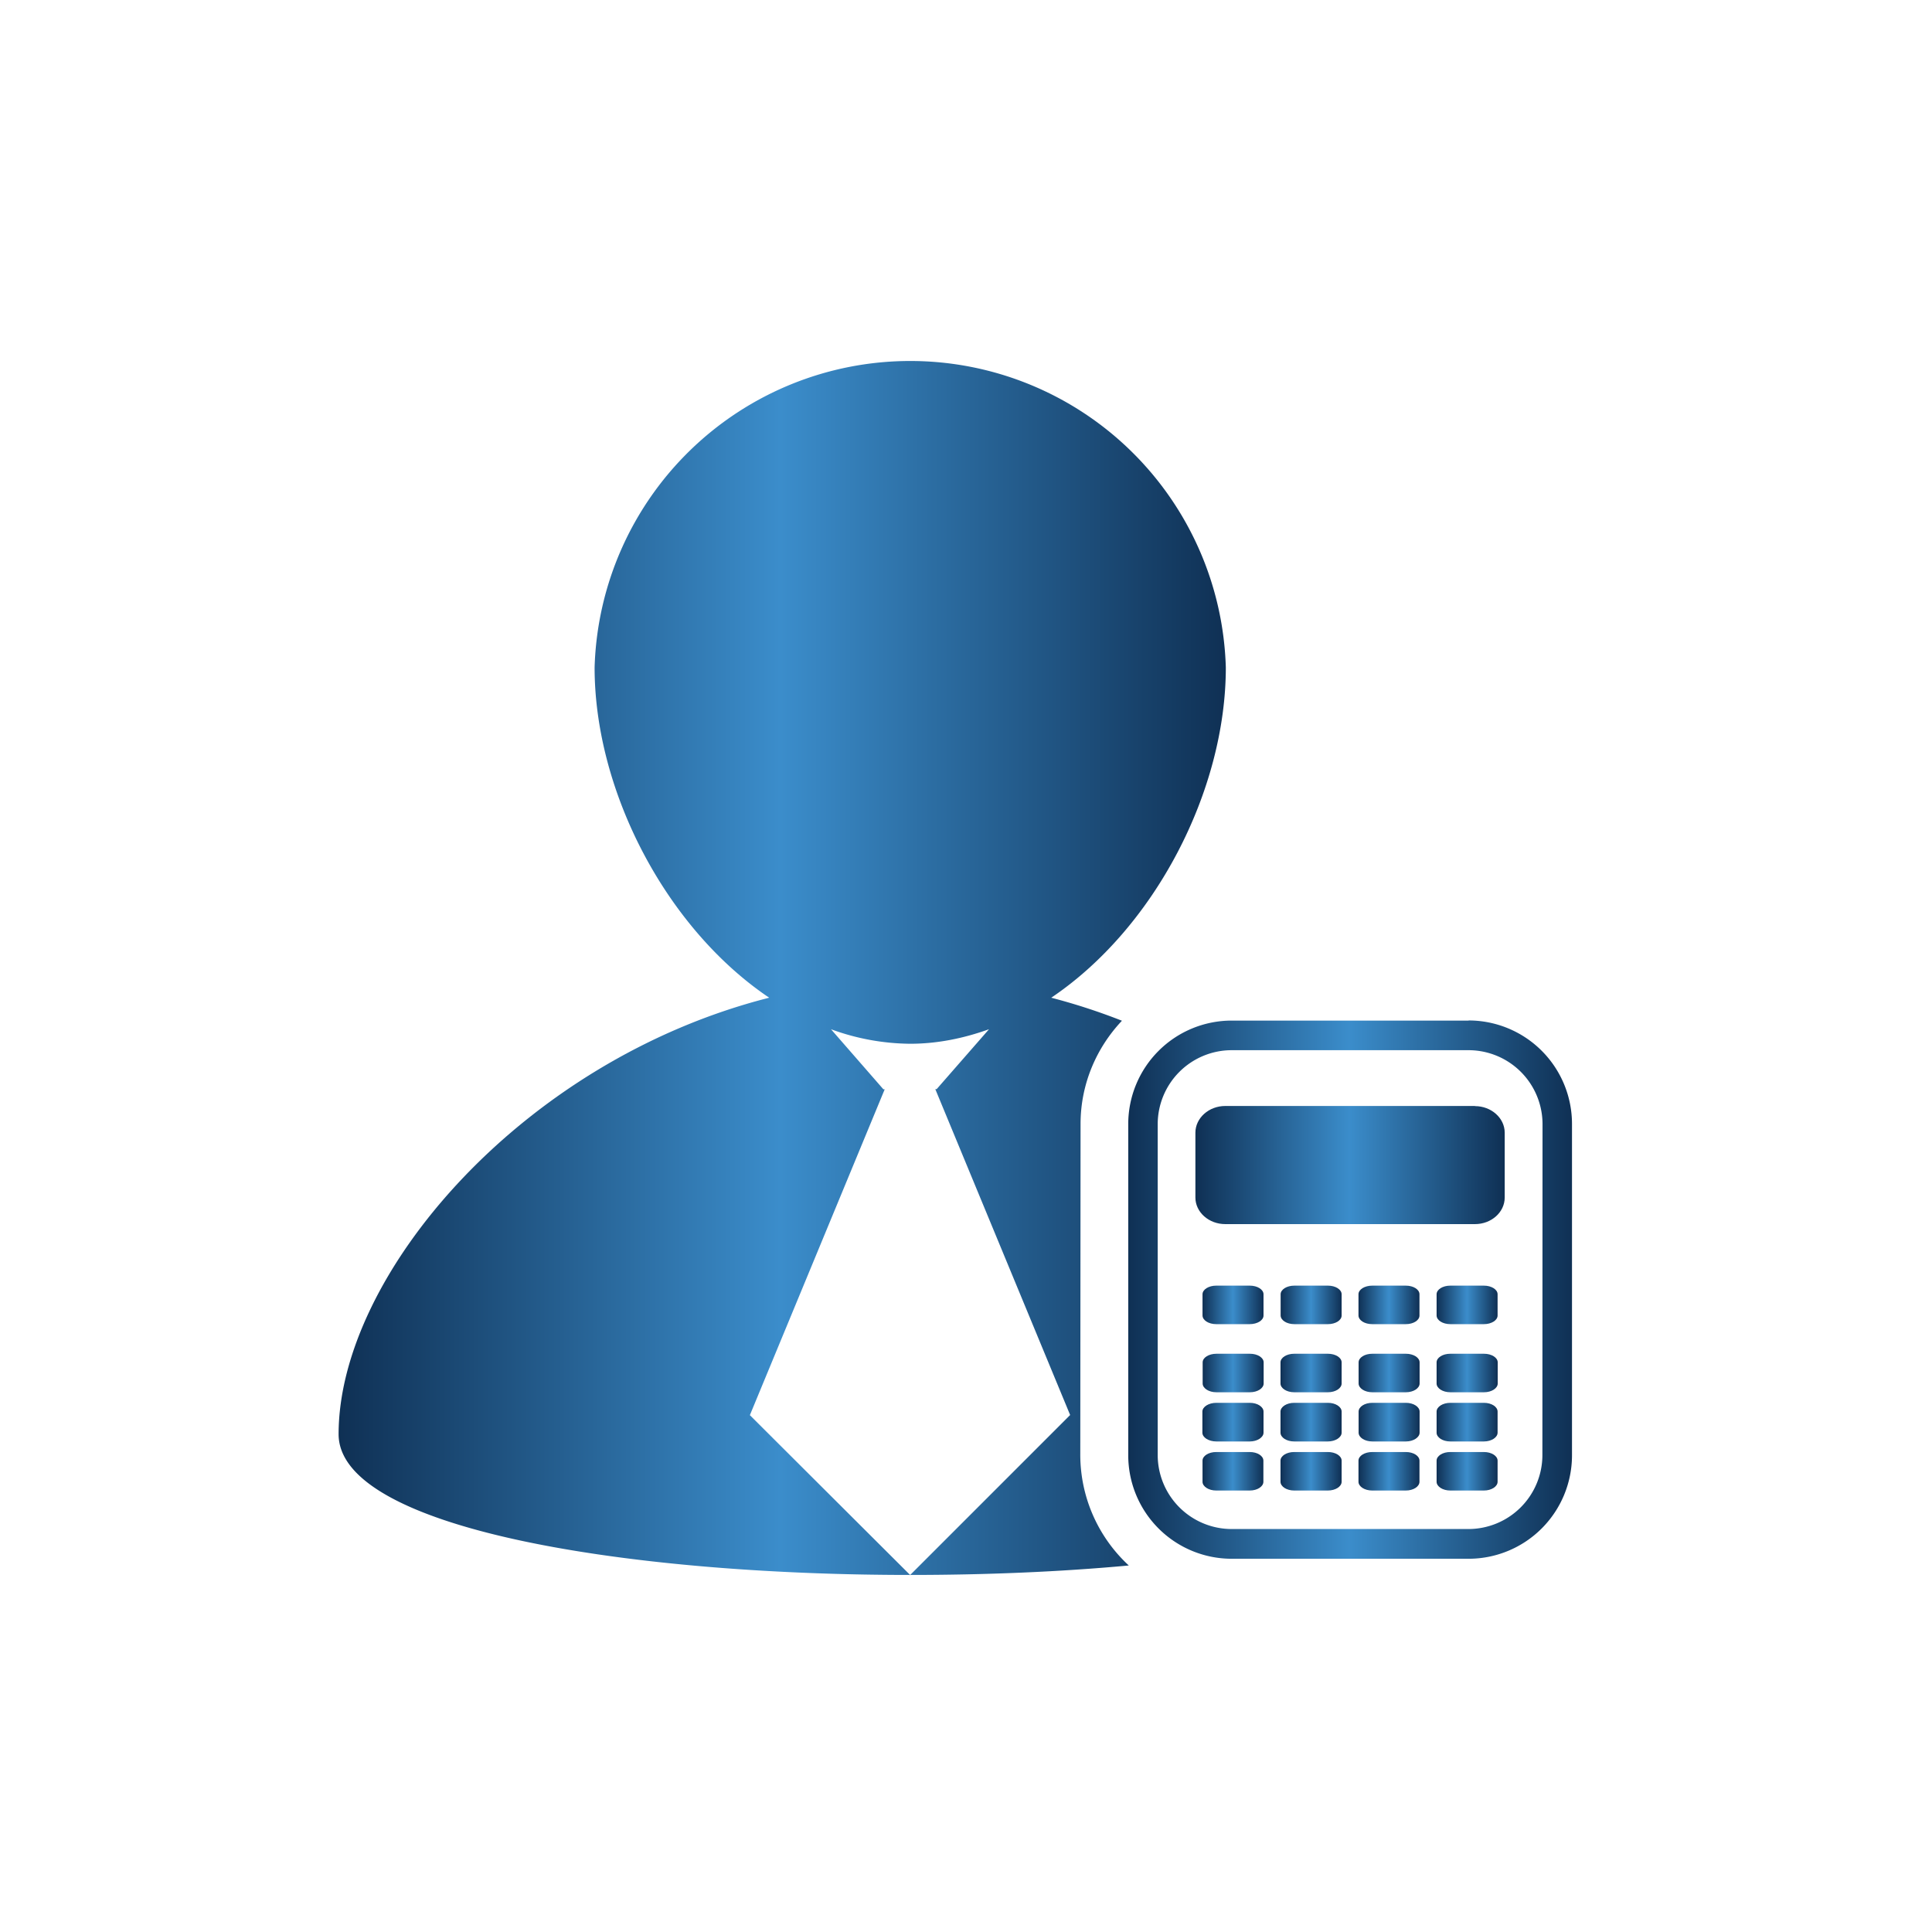 <svg xmlns="http://www.w3.org/2000/svg" xml:space="preserve" width="1500" height="1500" data-id="lg_KWFWqhNURw09rBSwkK" data-version="1"><path fill="#fff" stroke="transparent" d="M0 0h1500v1500H0z"/><g data-padding="20"><g transform="translate(257.89 765.091)scale(10.64)"><linearGradient id="a" x1="0" x2="1" y1="0" y2="0" gradientUnits="objectBoundingBox"><stop offset="0%" stop-color="#0f3054"/><stop offset="49.8%" stop-color="#3b8dcb"/><stop offset="100%" stop-color="#0f3054"/></linearGradient><path fill="url(#a)" d="m88.89 137.666.02-.02h-.04Z" transform="translate(-46.71 -94.63)"/></g><g transform="translate(158.515 293.736)scale(10.64)"><linearGradient id="b" x1="0" x2="1" y1="0" y2="0" gradientUnits="objectBoundingBox"><stop offset="0%" stop-color="#0f3054"/><stop offset="49.8%" stop-color="#3b8dcb"/><stop offset="100%" stop-color="#0f3054"/></linearGradient><path fill="url(#b)" d="M101.32 104.736c0-2.91 1.16-5.56 3.02-7.53a45 45 0 0 0-5.16-1.68c7.55-5.08 12.74-15.09 12.74-24.1a23.04 23.04 0 0 0-46.06 0c0 9.01 5.2 19.02 12.74 24.1-18.05 4.58-31.42 20.24-31.42 31.85 0 6.86 20.84 10.27 41.7 10.27l-11.69-11.66 9.84-23.78h-.1l-3.82-4.38a17.1 17.1 0 0 0 5.77 1.06c2 0 3.92-.4 5.76-1.06l-3.82 4.37h-.1l9.84 23.78-11.67 11.67c5.44 0 10.88-.22 15.95-.69a11 11 0 0 1-3.54-8.04Z" transform="translate(-37.37 -50.33)"/></g><g transform="translate(599.435 543.452)scale(10.64)"><linearGradient id="c" x1="0" x2="1" y1="0" y2="0" gradientUnits="objectBoundingBox"><stop offset="0%" stop-color="#0f3054"/><stop offset="49.8%" stop-color="#3b8dcb"/><stop offset="100%" stop-color="#0f3054"/></linearGradient><path fill="url(#c)" d="M129.64 97.196h-17.3a7.55 7.55 0 0 0-7.54 7.54v24.19a7.55 7.55 0 0 0 7.54 7.54h17.3a7.55 7.55 0 0 0 7.54-7.54v-24.2a7.55 7.55 0 0 0-7.55-7.54m5.39 31.72a5.4 5.4 0 0 1-5.4 5.39h-17.28a5.4 5.4 0 0 1-5.39-5.39v-24.16a5.4 5.4 0 0 1 5.39-5.39h17.3a5.4 5.4 0 0 1 5.39 5.4Z" transform="translate(-78.81 -73.8)"/></g><g transform="translate(508.57 608.256)scale(10.64)"><linearGradient id="d" x1="0" x2="1" y1="0" y2="0" gradientUnits="objectBoundingBox"><stop offset="0%" stop-color="#0f3054"/><stop offset="49.8%" stop-color="#3b8dcb"/><stop offset="100%" stop-color="#0f3054"/></linearGradient><path fill="url(#d)" d="M113.67 121.506h-2.44c-.56 0-1.01.28-1.01.63v1.54c0 .35.45.64 1 .64h2.45c.55 0 1-.29 1-.64v-1.54c0-.35-.45-.63-1-.63" transform="translate(-70.26 -79.89)"/></g><g transform="translate(599.435 446.741)scale(10.64)"><linearGradient id="e" x1="0" x2="1" y1="0" y2="0" gradientUnits="objectBoundingBox"><stop offset="0%" stop-color="#0f3054"/><stop offset="49.8%" stop-color="#3b8dcb"/><stop offset="100%" stop-color="#0f3054"/></linearGradient><path fill="url(#e)" d="M130.1 103.426h-18.22c-1.2 0-2.18.88-2.18 1.95v4.73c0 1.07.98 1.94 2.18 1.94h18.22c1.2 0 2.17-.87 2.17-1.94v-4.73c0-1.07-.98-1.94-2.17-1.94" transform="translate(-78.81 -64.71)"/></g><g transform="translate(569.112 608.256)scale(10.64)"><linearGradient id="f" x1="0" x2="1" y1="0" y2="0" gradientUnits="objectBoundingBox"><stop offset="0%" stop-color="#0f3054"/><stop offset="49.8%" stop-color="#3b8dcb"/><stop offset="100%" stop-color="#0f3054"/></linearGradient><path fill="url(#f)" d="M119.37 121.506h-2.46c-.55 0-1 .28-1 .63v1.54c0 .35.45.64 1 .64h2.46c.55 0 1-.29 1-.64v-1.54c0-.35-.45-.63-1-.63" transform="translate(-75.96 -79.89)"/></g><g transform="translate(629.757 608.256)scale(10.64)"><linearGradient id="g" x1="0" x2="1" y1="0" y2="0" gradientUnits="objectBoundingBox"><stop offset="0%" stop-color="#0f3054"/><stop offset="49.8%" stop-color="#3b8dcb"/><stop offset="100%" stop-color="#0f3054"/></linearGradient><path fill="url(#g)" d="M125.06 121.506h-2.45c-.56 0-1 .28-1 .63v1.54c0 .35.45.64 1 .64h2.45c.55 0 1-.29 1-.64v-1.54c0-.35-.45-.63-1-.63" transform="translate(-81.66 -79.89)"/></g><g transform="translate(690.3 608.256)scale(10.64)"><linearGradient id="h" x1="0" x2="1" y1="0" y2="0" gradientUnits="objectBoundingBox"><stop offset="0%" stop-color="#0f3054"/><stop offset="49.8%" stop-color="#3b8dcb"/><stop offset="100%" stop-color="#0f3054"/></linearGradient><path fill="url(#h)" d="M130.76 121.506h-2.46c-.55 0-1 .28-1 .63v1.54c0 .35.45.64 1 .64h2.46c.55 0 1-.29 1-.64v-1.54c0-.35-.45-.63-1-.63" transform="translate(-87.35 -79.89)"/></g><g transform="translate(508.57 555.373)scale(10.64)"><linearGradient id="i" x1="0" x2="1" y1="0" y2="0" gradientUnits="objectBoundingBox"><stop offset="0%" stop-color="#0f3054"/><stop offset="49.8%" stop-color="#3b8dcb"/><stop offset="100%" stop-color="#0f3054"/></linearGradient><path fill="url(#i)" d="M111.22 119.346h2.44c.56 0 1.01-.28 1.01-.63v-1.55c0-.35-.45-.63-1-.63h-2.45c-.55 0-1 .28-1 .63v1.54c0 .36.45.64 1 .64" transform="translate(-70.27 -74.92)"/></g><g transform="translate(569.112 555.373)scale(10.64)"><linearGradient id="j" x1="0" x2="1" y1="0" y2="0" gradientUnits="objectBoundingBox"><stop offset="0%" stop-color="#0f3054"/><stop offset="49.8%" stop-color="#3b8dcb"/><stop offset="100%" stop-color="#0f3054"/></linearGradient><path fill="url(#j)" d="M116.92 119.346h2.44c.55 0 1-.28 1-.63v-1.55c0-.35-.45-.63-1-.63h-2.45c-.55 0-1 .28-1 .63v1.54c0 .36.45.64 1 .64" transform="translate(-75.95 -74.92)"/></g><g transform="translate(629.655 555.373)scale(10.64)"><linearGradient id="k" x1="0" x2="1" y1="0" y2="0" gradientUnits="objectBoundingBox"><stop offset="0%" stop-color="#0f3054"/><stop offset="49.8%" stop-color="#3b8dcb"/><stop offset="100%" stop-color="#0f3054"/></linearGradient><path fill="url(#k)" d="M122.61 119.346h2.44c.56 0 1-.28 1-.63v-1.55c0-.35-.44-.63-1-.63h-2.44c-.56 0-1.01.28-1.01.63v1.54c0 .36.45.64 1 .64" transform="translate(-81.65 -74.92)"/></g><g transform="translate(690.198 555.373)scale(10.64)"><linearGradient id="l" x1="0" x2="1" y1="0" y2="0" gradientUnits="objectBoundingBox"><stop offset="0%" stop-color="#0f3054"/><stop offset="49.8%" stop-color="#3b8dcb"/><stop offset="100%" stop-color="#0f3054"/></linearGradient><path fill="url(#l)" d="M128.3 119.346h2.45c.55 0 1-.28 1-.63v-1.55c0-.35-.45-.63-1-.63h-2.45c-.55 0-1 .28-1 .63v1.54c0 .36.45.64 1 .64" transform="translate(-87.34 -74.92)"/></g><g transform="translate(508.468 646.352)scale(10.64)"><linearGradient id="m" x1="0" x2="1" y1="0" y2="0" gradientUnits="objectBoundingBox"><stop offset="0%" stop-color="#0f3054"/><stop offset="49.8%" stop-color="#3b8dcb"/><stop offset="100%" stop-color="#0f3054"/></linearGradient><path fill="url(#m)" d="M113.67 125.086h-2.44c-.56 0-1.02.29-1.02.64v1.54c0 .35.46.64 1.02.64h2.44c.55 0 1-.3 1-.64v-1.54c0-.35-.45-.64-1-.64" transform="translate(-70.26 -83.47)"/></g><g transform="translate(569.112 646.352)scale(10.64)"><linearGradient id="n" x1="0" x2="1" y1="0" y2="0" gradientUnits="objectBoundingBox"><stop offset="0%" stop-color="#0f3054"/><stop offset="49.8%" stop-color="#3b8dcb"/><stop offset="100%" stop-color="#0f3054"/></linearGradient><path fill="url(#n)" d="M119.36 125.086h-2.45c-.55 0-1 .29-1 .64v1.54c0 .35.45.64 1 .64h2.45c.56 0 1.01-.3 1.01-.64v-1.54c0-.35-.45-.64-1-.64" transform="translate(-75.96 -83.47)"/></g><g transform="translate(629.757 646.352)scale(10.64)"><linearGradient id="o" x1="0" x2="1" y1="0" y2="0" gradientUnits="objectBoundingBox"><stop offset="0%" stop-color="#0f3054"/><stop offset="49.8%" stop-color="#3b8dcb"/><stop offset="100%" stop-color="#0f3054"/></linearGradient><path fill="url(#o)" d="M125.06 125.086h-2.45c-.56 0-1 .29-1 .64v1.54c0 .35.45.64 1 .64h2.45c.55 0 1-.3 1-.64v-1.54c0-.35-.45-.64-1-.64" transform="translate(-81.66 -83.47)"/></g><g transform="translate(690.198 646.352)scale(10.64)"><linearGradient id="p" x1="0" x2="1" y1="0" y2="0" gradientUnits="objectBoundingBox"><stop offset="0%" stop-color="#0f3054"/><stop offset="49.8%" stop-color="#3b8dcb"/><stop offset="100%" stop-color="#0f3054"/></linearGradient><path fill="url(#p)" d="M130.75 125.086h-2.44c-.56 0-1.01.29-1.01.64v1.54c0 .35.45.64 1 .64h2.45c.56 0 1-.3 1-.64v-1.54c0-.35-.44-.64-1-.64" transform="translate(-87.34 -83.47)"/></g><g transform="translate(508.468 684.55)scale(10.64)"><linearGradient id="q" x1="0" x2="1" y1="0" y2="0" gradientUnits="objectBoundingBox"><stop offset="0%" stop-color="#0f3054"/><stop offset="49.8%" stop-color="#3b8dcb"/><stop offset="100%" stop-color="#0f3054"/></linearGradient><path fill="url(#q)" d="M113.67 128.676h-2.45c-.55 0-1 .28-1 .63v1.54c0 .35.45.64 1 .64h2.44c.56 0 1-.29 1-.64v-1.54c0-.35-.44-.63-1-.63" transform="translate(-70.26 -87.06)"/></g><g transform="translate(569.112 684.55)scale(10.64)"><linearGradient id="r" x1="0" x2="1" y1="0" y2="0" gradientUnits="objectBoundingBox"><stop offset="0%" stop-color="#0f3054"/><stop offset="49.8%" stop-color="#3b8dcb"/><stop offset="100%" stop-color="#0f3054"/></linearGradient><path fill="url(#r)" d="M119.36 128.676h-2.45c-.55 0-1 .28-1 .63v1.54c0 .35.45.64 1 .64h2.45c.56 0 1.01-.29 1.01-.64v-1.54c0-.35-.45-.63-1-.63" transform="translate(-75.96 -87.06)"/></g><g transform="translate(629.655 684.55)scale(10.64)"><linearGradient id="s" x1="0" x2="1" y1="0" y2="0" gradientUnits="objectBoundingBox"><stop offset="0%" stop-color="#0f3054"/><stop offset="49.8%" stop-color="#3b8dcb"/><stop offset="100%" stop-color="#0f3054"/></linearGradient><path fill="url(#s)" d="M125.05 128.676h-2.44c-.56 0-1.01.28-1.01.63v1.54c0 .35.45.64 1 .64h2.45c.56 0 1-.29 1-.64v-1.54c0-.35-.44-.63-1-.63" transform="translate(-81.65 -87.06)"/></g><g transform="translate(690.198 684.55)scale(10.64)"><linearGradient id="t" x1="0" x2="1" y1="0" y2="0" gradientUnits="objectBoundingBox"><stop offset="0%" stop-color="#0f3054"/><stop offset="49.8%" stop-color="#3b8dcb"/><stop offset="100%" stop-color="#0f3054"/></linearGradient><path fill="url(#t)" d="M130.75 128.676h-2.45c-.55 0-1 .28-1 .63v1.54c0 .35.45.64 1 .64h2.45c.55 0 1-.29 1-.64v-1.54c0-.35-.45-.63-1-.63" transform="translate(-87.34 -87.06)"/></g><path fill="transparent" stroke="transparent" stroke-width="1.302" d="M250 260.417h1000v979.166H250z"/></g></svg>